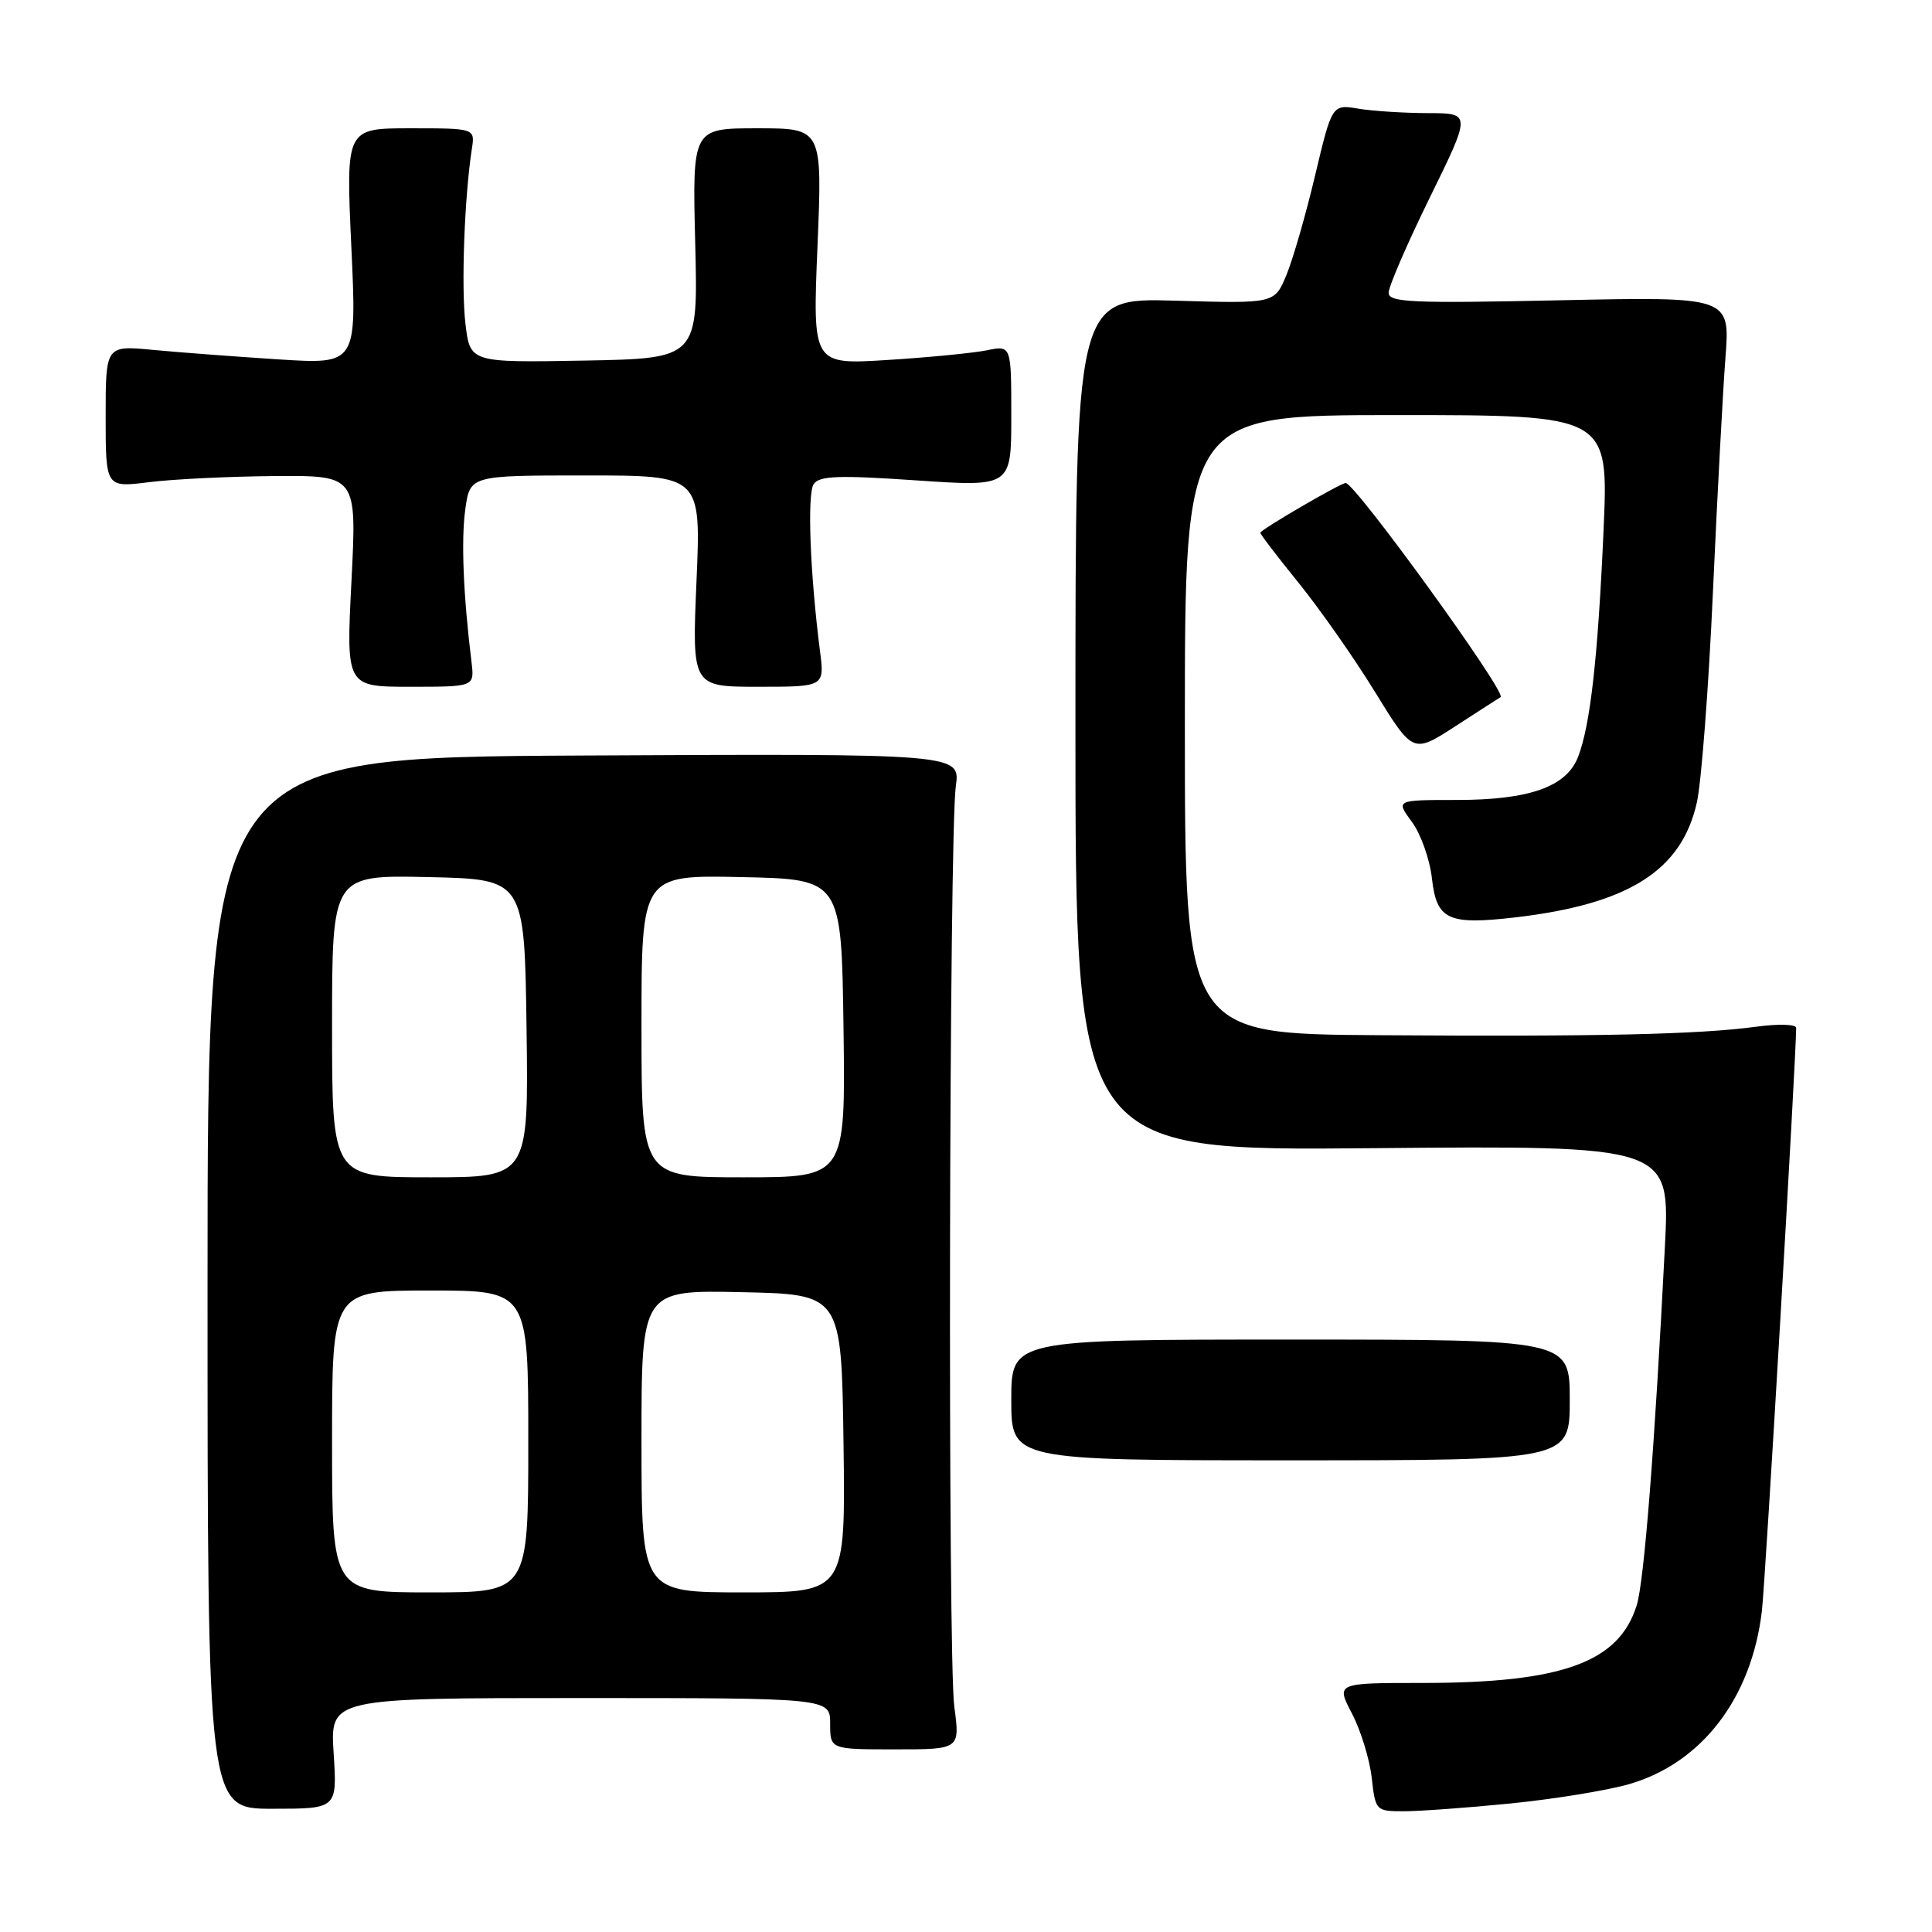 <?xml version="1.0" encoding="UTF-8" standalone="no"?>
<!DOCTYPE svg PUBLIC "-//W3C//DTD SVG 1.1//EN" "http://www.w3.org/Graphics/SVG/1.1/DTD/svg11.dtd" >
<svg xmlns="http://www.w3.org/2000/svg" xmlns:xlink="http://www.w3.org/1999/xlink" version="1.1" viewBox="0 0 256 256">
 <g >
 <path fill="currentColor"
d=" M 44.21 232.33 C 43.74 225.00 43.74 225.00 76.87 225.00 C 110.00 225.00 110.00 225.00 110.00 228.40 C 110.00 231.80 110.00 231.80 118.60 231.80 C 127.21 231.80 127.21 231.80 126.45 226.15 C 125.57 219.66 125.76 110.69 126.65 104.18 C 127.25 99.86 127.25 99.86 77.37 100.11 C 27.50 100.36 27.50 100.36 27.50 170.01 C 27.50 239.67 27.50 239.67 36.09 239.67 C 44.68 239.67 44.68 239.67 44.21 232.33 Z  M 200.14 238.97 C 205.84 238.40 212.88 237.26 215.79 236.43 C 225.46 233.67 232.09 225.05 233.46 213.46 C 233.92 209.62 238.00 140.10 238.00 136.19 C 238.00 135.72 235.64 135.65 232.75 136.04 C 225.14 137.07 211.90 137.37 182.75 137.17 C 157.00 137.00 157.00 137.00 157.00 96.00 C 157.00 55.00 157.00 55.00 185.07 55.00 C 213.15 55.00 213.15 55.00 212.48 70.25 C 211.73 87.17 210.73 96.09 209.10 100.30 C 207.56 104.26 202.66 106.00 193.00 106.00 C 184.94 106.00 184.94 106.00 187.08 108.90 C 188.26 110.49 189.46 113.87 189.74 116.41 C 190.36 121.89 191.87 122.59 200.77 121.56 C 215.79 119.81 222.82 115.37 224.84 106.34 C 225.44 103.68 226.40 91.15 226.97 78.50 C 227.54 65.85 228.29 51.86 228.63 47.40 C 229.25 39.31 229.25 39.31 206.63 39.79 C 187.04 40.21 184.00 40.07 184.00 38.79 C 184.00 37.97 186.46 32.28 189.47 26.15 C 194.94 15.00 194.94 15.00 189.22 14.99 C 186.07 14.98 181.93 14.72 180.00 14.40 C 176.50 13.82 176.50 13.82 174.25 23.28 C 173.02 28.48 171.30 34.42 170.44 36.48 C 168.88 40.23 168.88 40.23 155.69 39.84 C 142.50 39.46 142.50 39.46 142.50 95.98 C 142.50 152.50 142.50 152.50 181.90 152.14 C 221.29 151.79 221.29 151.79 220.61 165.14 C 219.26 191.73 217.86 209.56 216.87 212.72 C 214.51 220.28 206.99 223.00 188.47 223.00 C 177.03 223.00 177.03 223.00 179.14 227.05 C 180.31 229.28 181.48 233.11 181.76 235.55 C 182.25 239.94 182.31 240.00 186.02 240.00 C 188.09 240.00 194.45 239.54 200.14 238.97 Z  M 208.00 185.50 C 208.00 177.50 208.00 177.50 171.00 177.50 C 134.00 177.50 134.00 177.50 134.00 185.50 C 134.00 193.50 134.00 193.50 171.00 193.50 C 208.00 193.50 208.00 193.50 208.00 185.50 Z  M 198.84 92.37 C 199.71 91.83 179.56 64.00 178.31 64.00 C 177.64 64.00 167.00 70.20 167.00 70.59 C 167.00 70.81 169.29 73.80 172.08 77.24 C 174.87 80.69 179.43 87.18 182.19 91.68 C 187.23 99.87 187.23 99.87 192.86 96.22 C 195.96 94.21 198.65 92.48 198.84 92.37 Z  M 62.48 87.75 C 61.39 78.84 61.09 71.59 61.65 67.52 C 62.27 63.00 62.27 63.00 77.58 63.00 C 92.89 63.00 92.89 63.00 92.29 77.00 C 91.69 91.00 91.69 91.00 100.48 91.00 C 109.26 91.00 109.26 91.00 108.65 86.25 C 107.33 75.92 106.94 65.43 107.82 64.14 C 108.58 63.04 111.13 62.95 121.38 63.65 C 134.00 64.51 134.00 64.51 134.00 55.13 C 134.00 45.75 134.00 45.75 130.75 46.42 C 128.96 46.78 123.04 47.36 117.59 47.70 C 107.67 48.32 107.67 48.32 108.32 32.66 C 108.97 17.00 108.97 17.00 100.35 17.00 C 91.74 17.00 91.74 17.00 92.12 32.25 C 92.50 47.50 92.50 47.50 77.39 47.78 C 62.28 48.05 62.28 48.05 61.67 42.86 C 61.10 38.02 61.54 26.10 62.52 19.75 C 62.95 17.00 62.95 17.00 54.39 17.00 C 45.83 17.00 45.83 17.00 46.55 32.64 C 47.28 48.28 47.28 48.28 36.89 47.62 C 31.18 47.25 23.69 46.69 20.25 46.36 C 14.00 45.77 14.00 45.77 14.00 55.19 C 14.00 64.61 14.00 64.61 19.75 63.89 C 22.91 63.49 30.40 63.13 36.39 63.08 C 47.28 63.00 47.28 63.00 46.57 77.00 C 45.86 91.00 45.86 91.00 54.37 91.00 C 62.87 91.00 62.87 91.00 62.48 87.75 Z  M 44.00 191.00 C 44.00 171.00 44.00 171.00 57.00 171.00 C 70.00 171.00 70.00 171.00 70.00 191.00 C 70.00 211.00 70.00 211.00 57.00 211.00 C 44.00 211.00 44.00 211.00 44.00 191.00 Z  M 85.00 190.97 C 85.00 170.94 85.00 170.94 98.25 171.22 C 111.50 171.50 111.50 171.50 111.77 191.25 C 112.04 211.00 112.04 211.00 98.52 211.00 C 85.00 211.00 85.00 211.00 85.00 190.97 Z  M 44.00 135.97 C 44.00 115.94 44.00 115.94 56.75 116.22 C 69.50 116.50 69.50 116.50 69.77 136.25 C 70.04 156.00 70.04 156.00 57.02 156.00 C 44.00 156.00 44.00 156.00 44.00 135.97 Z  M 85.00 135.97 C 85.00 115.94 85.00 115.94 98.25 116.22 C 111.50 116.50 111.50 116.50 111.77 136.25 C 112.04 156.00 112.04 156.00 98.52 156.00 C 85.00 156.00 85.00 156.00 85.00 135.97 Z "/>
</g>
</svg>